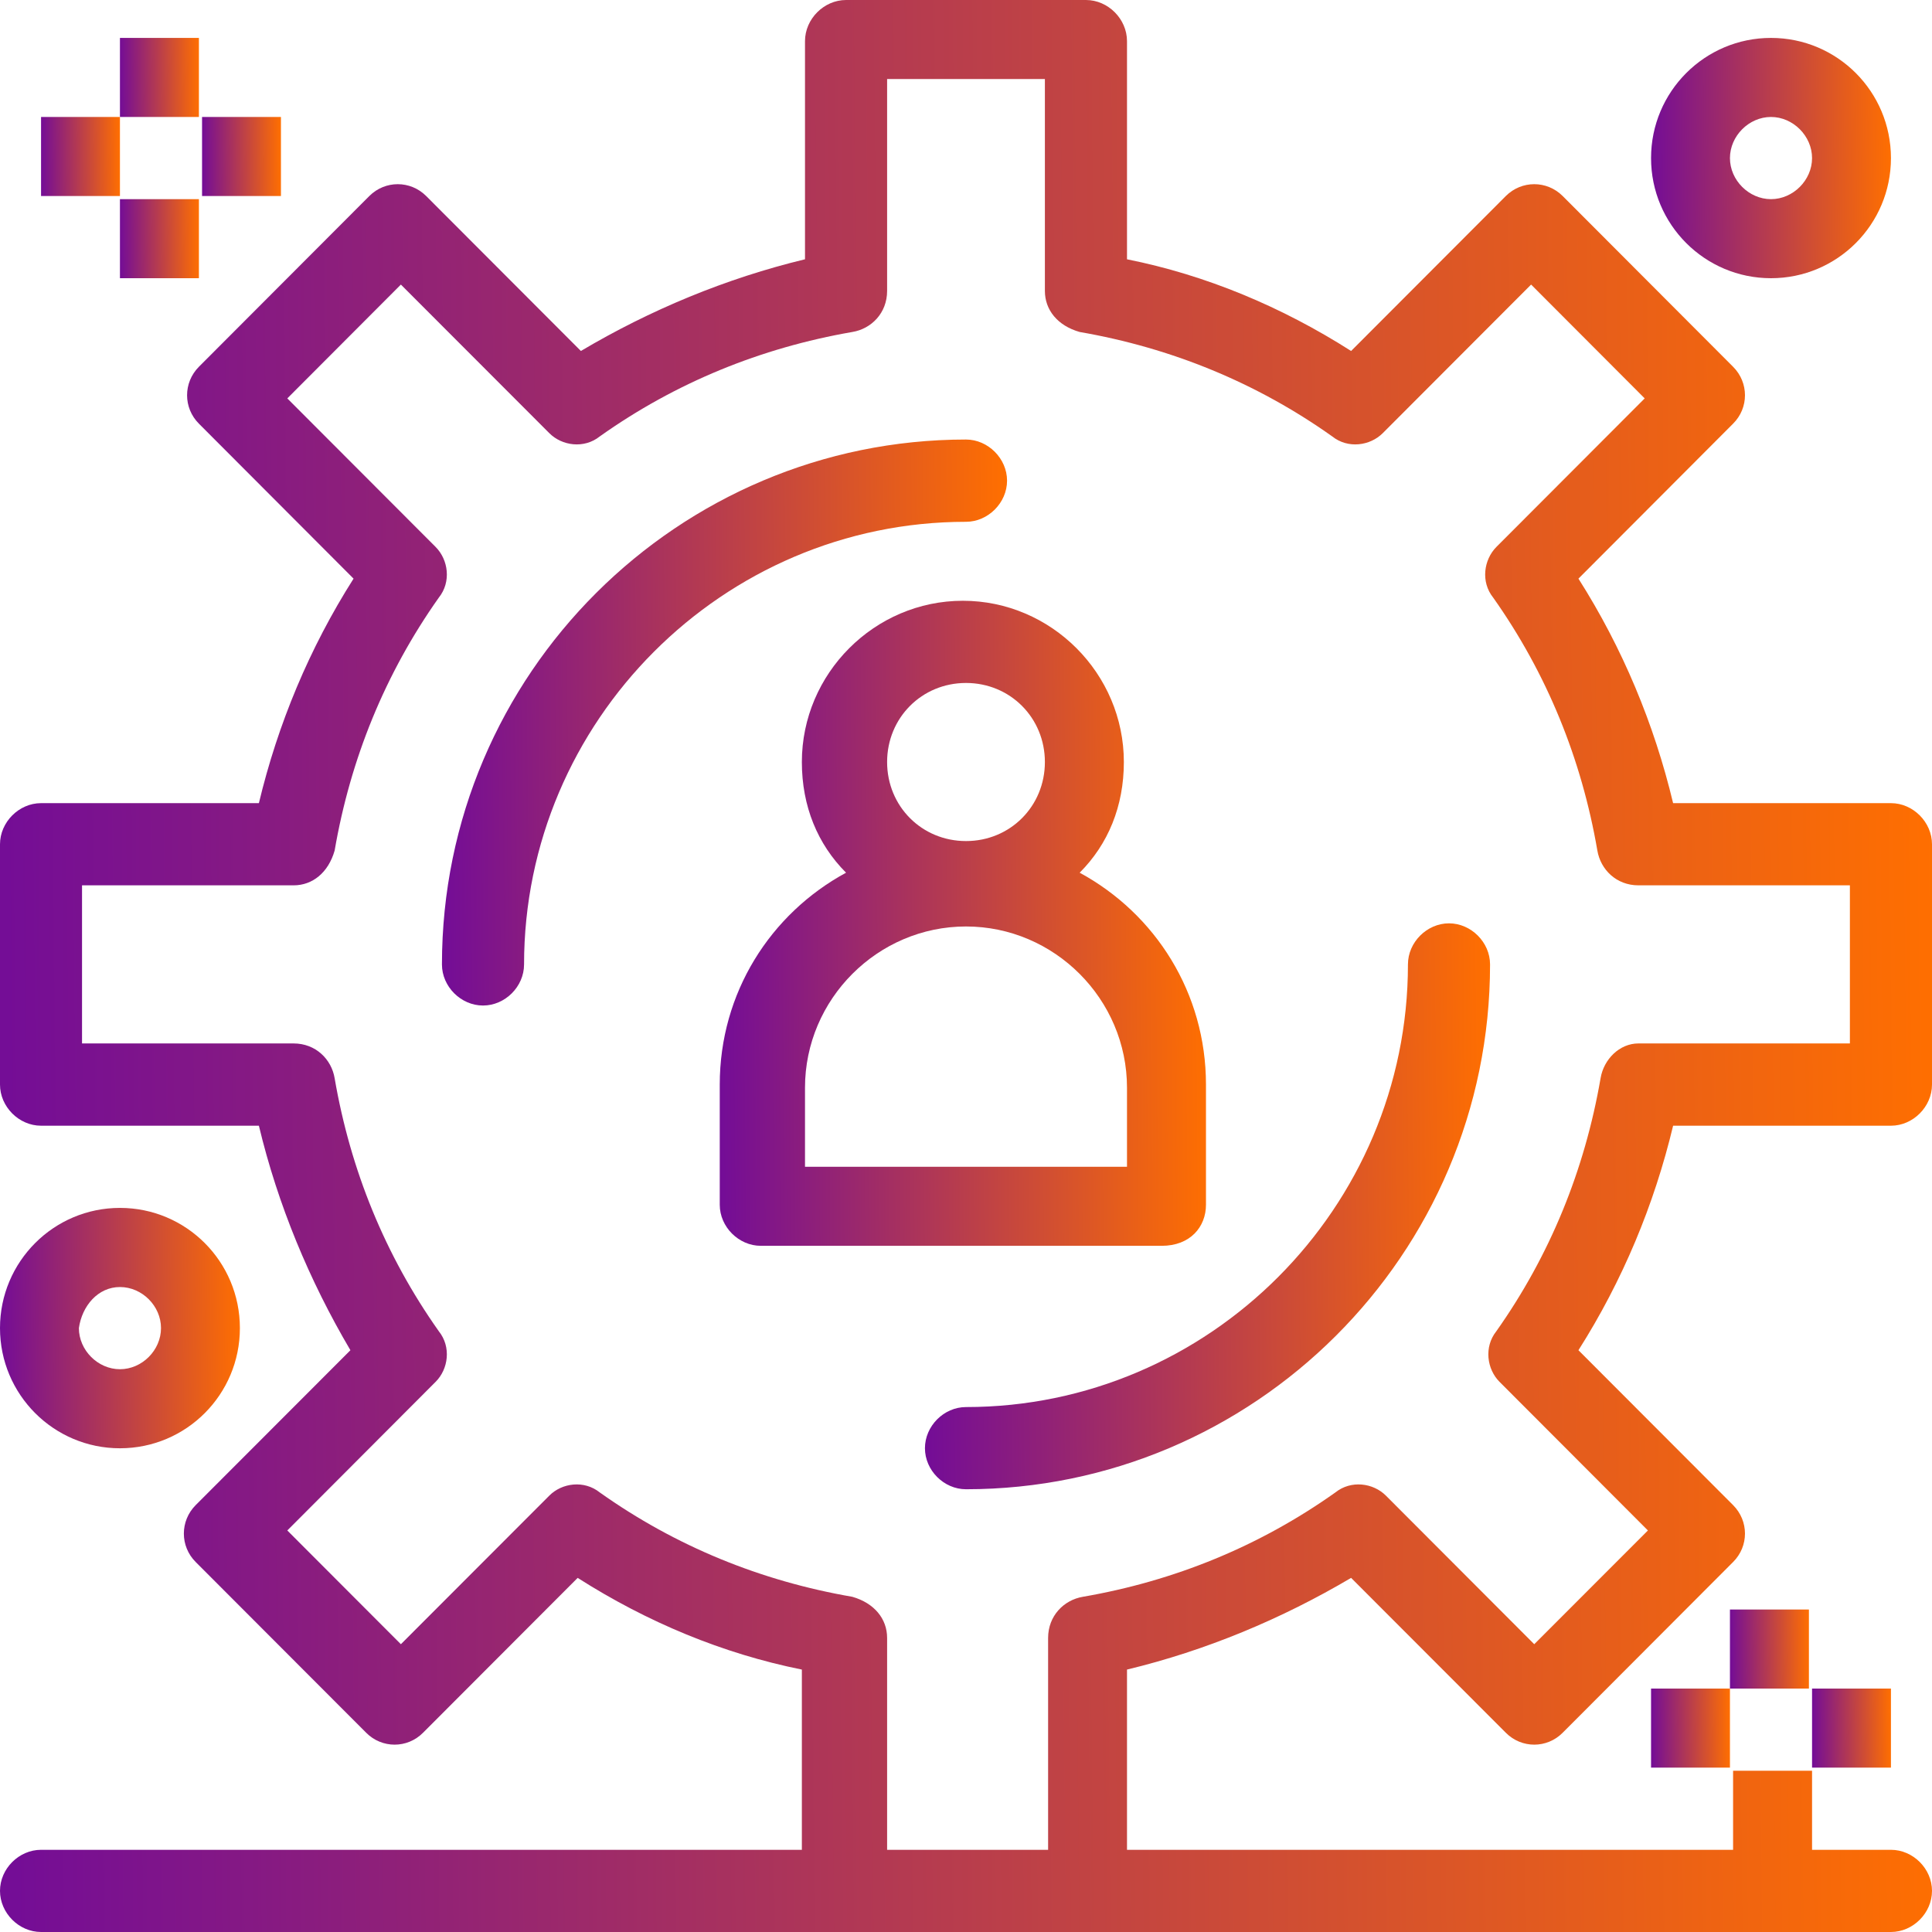 <svg width="24" height="24" viewBox="0 0 24 24" fill="none" xmlns="http://www.w3.org/2000/svg">
<path d="M18 11.47C17.726 11.47 17.49 11.705 17.49 11.98C17.49 15.005 15.02 17.479 12 17.479C11.725 17.479 11.49 17.715 11.49 17.99C11.49 18.265 11.725 18.5 12 18.5C15.569 18.5 18.51 15.594 18.51 11.98C18.51 11.705 18.274 11.47 18 11.47Z" fill="url(#paint0_linear_12498_3454)"/>
<path d="M12.51 5.971C12.51 5.696 12.274 5.46 12 5.46C8.431 5.46 5.49 8.367 5.49 11.981C5.49 12.256 5.726 12.491 6 12.491C6.275 12.491 6.51 12.256 6.51 11.981C6.51 8.956 8.98 6.482 12 6.482C12.274 6.482 12.51 6.246 12.51 5.971Z" fill="url(#paint1_linear_12498_3454)"/>
<path d="M19.883 13.394C19.686 14.534 19.255 15.594 18.588 16.537C18.432 16.733 18.471 17.008 18.627 17.165L20.471 19.012L19.059 20.425L17.216 18.579C17.059 18.422 16.784 18.383 16.588 18.54C15.647 19.208 14.588 19.64 13.451 19.836C13.216 19.876 13.02 20.072 13.02 20.347V22.979H11.02V20.347C11.02 20.111 10.863 19.915 10.588 19.836C9.451 19.64 8.392 19.208 7.451 18.54C7.255 18.383 6.98 18.422 6.824 18.579L4.98 20.425L3.569 19.012L5.412 17.165C5.569 17.008 5.608 16.733 5.451 16.537C4.784 15.594 4.353 14.534 4.157 13.394C4.118 13.159 3.922 12.962 3.647 12.962H1.019V10.998H3.647C3.882 10.998 4.078 10.841 4.157 10.566C4.353 9.427 4.784 8.367 5.451 7.424C5.608 7.228 5.569 6.953 5.412 6.795L3.569 4.949L4.98 3.535L6.824 5.381C6.98 5.538 7.255 5.578 7.451 5.421C8.392 4.753 9.451 4.321 10.588 4.124C10.824 4.085 11.02 3.889 11.02 3.614V0.982H12.98V3.614C12.98 3.849 13.137 4.046 13.412 4.124C14.549 4.321 15.608 4.753 16.549 5.421C16.745 5.578 17.02 5.538 17.177 5.381L19.02 3.535L20.431 4.949L18.588 6.795C18.432 6.953 18.392 7.228 18.549 7.424C19.216 8.367 19.647 9.427 19.843 10.566C19.883 10.802 20.079 10.998 20.353 10.998H22.98V12.962H20.353C20.118 12.962 19.922 13.159 19.883 13.394ZM23.49 13.984C23.765 13.984 24 13.748 24 13.473V10.488C24 10.213 23.765 9.977 23.49 9.977H20.784C20.549 8.995 20.157 8.052 19.608 7.188L21.529 5.263C21.726 5.067 21.726 4.753 21.529 4.556L19.412 2.435C19.216 2.239 18.902 2.239 18.706 2.435L16.784 4.36C15.921 3.81 14.981 3.417 14 3.221V0.511C14 0.236 13.765 -1.90735e-06 13.49 -1.90735e-06H10.51C10.235 -1.90735e-06 10 0.236 10 0.511V3.221C9.02 3.457 8.078 3.849 7.216 4.36L5.294 2.435C5.098 2.239 4.784 2.239 4.588 2.435L2.471 4.556C2.275 4.753 2.275 5.067 2.471 5.263L4.392 7.188C3.843 8.052 3.451 8.995 3.216 9.977H0.51C0.235 9.977 0 10.213 0 10.488V13.473C0 13.748 0.235 13.984 0.51 13.984H3.216C3.451 14.966 3.843 15.908 4.353 16.773L2.431 18.697C2.235 18.894 2.235 19.208 2.431 19.404L4.549 21.525C4.745 21.722 5.059 21.722 5.255 21.525L7.176 19.601C8.039 20.151 8.98 20.543 9.961 20.74V22.979H0.51C0.235 22.979 0 23.214 0 23.489C0 23.764 0.235 24 0.51 24C1.216 24 22.588 24 23.49 24C23.765 24 24 23.764 24 23.489C24 23.214 23.765 22.979 23.49 22.979H22.51V21.997H21.529V22.979H14V20.74C14.981 20.504 15.921 20.111 16.784 19.601L18.706 21.525C18.902 21.722 19.216 21.722 19.412 21.525L21.529 19.404C21.726 19.208 21.726 18.894 21.529 18.697L19.608 16.773C20.157 15.908 20.549 14.966 20.784 13.984H23.49Z" fill="url(#paint2_linear_12498_3454)"/>
<path d="M14 14.494H10V13.512C10 12.412 10.902 11.509 12 11.509C13.098 11.509 14 12.412 14 13.512V14.494ZM11.02 9.466C11.02 8.917 11.451 8.484 12 8.484C12.549 8.484 12.98 8.917 12.98 9.466C12.98 10.016 12.549 10.448 12 10.448C11.451 10.448 11.02 10.016 11.02 9.466ZM14.981 14.966V13.473C14.981 12.334 14.353 11.352 13.412 10.841C13.765 10.488 13.961 10.016 13.961 9.466C13.961 8.367 13.059 7.463 11.961 7.463C10.863 7.463 9.961 8.367 9.961 9.466C9.961 10.016 10.157 10.488 10.51 10.841C9.569 11.352 8.941 12.334 8.941 13.473V14.966C8.941 15.241 9.177 15.476 9.451 15.476H14.432C14.785 15.476 14.981 15.241 14.981 14.966Z" fill="url(#paint3_linear_12498_3454)"/>
<path d="M22 1.453C22.274 1.453 22.51 1.689 22.51 1.964C22.51 2.239 22.274 2.474 22 2.474C21.726 2.474 21.49 2.239 21.49 1.964C21.49 1.689 21.726 1.453 22 1.453ZM22 3.456C22.824 3.456 23.49 2.788 23.49 1.964C23.49 1.139 22.824 0.471 22 0.471C21.177 0.471 20.51 1.139 20.51 1.964C20.51 2.788 21.177 3.456 22 3.456Z" fill="url(#paint4_linear_12498_3454)"/>
<path d="M1.49 15.988C1.765 15.988 2 16.223 2 16.498C2 16.773 1.765 17.009 1.49 17.009C1.216 17.009 0.98 16.773 0.98 16.498C1.019 16.223 1.216 15.988 1.49 15.988ZM1.49 17.991C2.314 17.991 2.98 17.323 2.98 16.498C2.98 15.673 2.314 15.005 1.49 15.005C0.667 15.005 0 15.673 0 16.498C0 17.323 0.667 17.991 1.49 17.991Z" fill="url(#paint5_linear_12498_3454)"/>
<path d="M1.49 0.471H2.471V1.453H1.49V0.471Z" fill="url(#paint6_linear_12498_3454)"/>
<path d="M1.49 2.474H2.471V3.456H1.49V2.474Z" fill="url(#paint7_linear_12498_3454)"/>
<path d="M2.51 1.453H3.49V2.435H2.51V1.453Z" fill="url(#paint8_linear_12498_3454)"/>
<path d="M0.51 1.453H1.49V2.435H0.51V1.453Z" fill="url(#paint9_linear_12498_3454)"/>
<path d="M21.49 19.994H22.471V20.976H21.49V19.994Z" fill="url(#paint10_linear_12498_3454)"/>
<path d="M22.51 20.976H23.49V21.958H22.51V20.976Z" fill="url(#paint11_linear_12498_3454)"/>
<path d="M20.51 20.976H21.49V21.958H20.51V20.976Z" fill="url(#paint12_linear_12498_3454)"/>
<defs>
<linearGradient id="paint0_linear_12498_3454" x1="11.49" y1="13.154" x2="18.518" y2="13.082" gradientUnits="userSpaceOnUse">
<stop stop-color="#740D96"/>
<stop offset="1" stop-color="#FF6F00"/>
</linearGradient>
<linearGradient id="paint1_linear_12498_3454" x1="5.49" y1="7.145" x2="12.518" y2="7.072" gradientUnits="userSpaceOnUse">
<stop stop-color="#740D96"/>
<stop offset="1" stop-color="#FF6F00"/>
</linearGradient>
<linearGradient id="paint2_linear_12498_3454" x1="-1.26708e-07" y1="5.75" x2="24.028" y2="5.502" gradientUnits="userSpaceOnUse">
<stop stop-color="#740D96"/>
<stop offset="1" stop-color="#FF6F00"/>
</linearGradient>
<linearGradient id="paint3_linear_12498_3454" x1="8.941" y1="9.383" x2="14.988" y2="9.336" gradientUnits="userSpaceOnUse">
<stop stop-color="#740D96"/>
<stop offset="1" stop-color="#FF6F00"/>
</linearGradient>
<linearGradient id="paint4_linear_12498_3454" x1="20.51" y1="1.186" x2="23.494" y2="1.155" gradientUnits="userSpaceOnUse">
<stop stop-color="#740D96"/>
<stop offset="1" stop-color="#FF6F00"/>
</linearGradient>
<linearGradient id="paint5_linear_12498_3454" x1="-1.57347e-08" y1="15.721" x2="2.984" y2="15.69" gradientUnits="userSpaceOnUse">
<stop stop-color="#740D96"/>
<stop offset="1" stop-color="#FF6F00"/>
</linearGradient>
<linearGradient id="paint6_linear_12498_3454" x1="1.49" y1="0.706" x2="2.472" y2="0.696" gradientUnits="userSpaceOnUse">
<stop stop-color="#740D96"/>
<stop offset="1" stop-color="#FF6F00"/>
</linearGradient>
<linearGradient id="paint7_linear_12498_3454" x1="1.49" y1="2.709" x2="2.472" y2="2.699" gradientUnits="userSpaceOnUse">
<stop stop-color="#740D96"/>
<stop offset="1" stop-color="#FF6F00"/>
</linearGradient>
<linearGradient id="paint8_linear_12498_3454" x1="2.51" y1="1.688" x2="3.491" y2="1.678" gradientUnits="userSpaceOnUse">
<stop stop-color="#740D96"/>
<stop offset="1" stop-color="#FF6F00"/>
</linearGradient>
<linearGradient id="paint9_linear_12498_3454" x1="0.51" y1="1.688" x2="1.491" y2="1.678" gradientUnits="userSpaceOnUse">
<stop stop-color="#740D96"/>
<stop offset="1" stop-color="#FF6F00"/>
</linearGradient>
<linearGradient id="paint10_linear_12498_3454" x1="21.49" y1="20.229" x2="22.472" y2="20.219" gradientUnits="userSpaceOnUse">
<stop stop-color="#740D96"/>
<stop offset="1" stop-color="#FF6F00"/>
</linearGradient>
<linearGradient id="paint11_linear_12498_3454" x1="22.51" y1="21.211" x2="23.491" y2="21.201" gradientUnits="userSpaceOnUse">
<stop stop-color="#740D96"/>
<stop offset="1" stop-color="#FF6F00"/>
</linearGradient>
<linearGradient id="paint12_linear_12498_3454" x1="20.51" y1="21.211" x2="21.491" y2="21.201" gradientUnits="userSpaceOnUse">
<stop stop-color="#740D96"/>
<stop offset="1" stop-color="#FF6F00"/>
</linearGradient>
</defs>
</svg>
